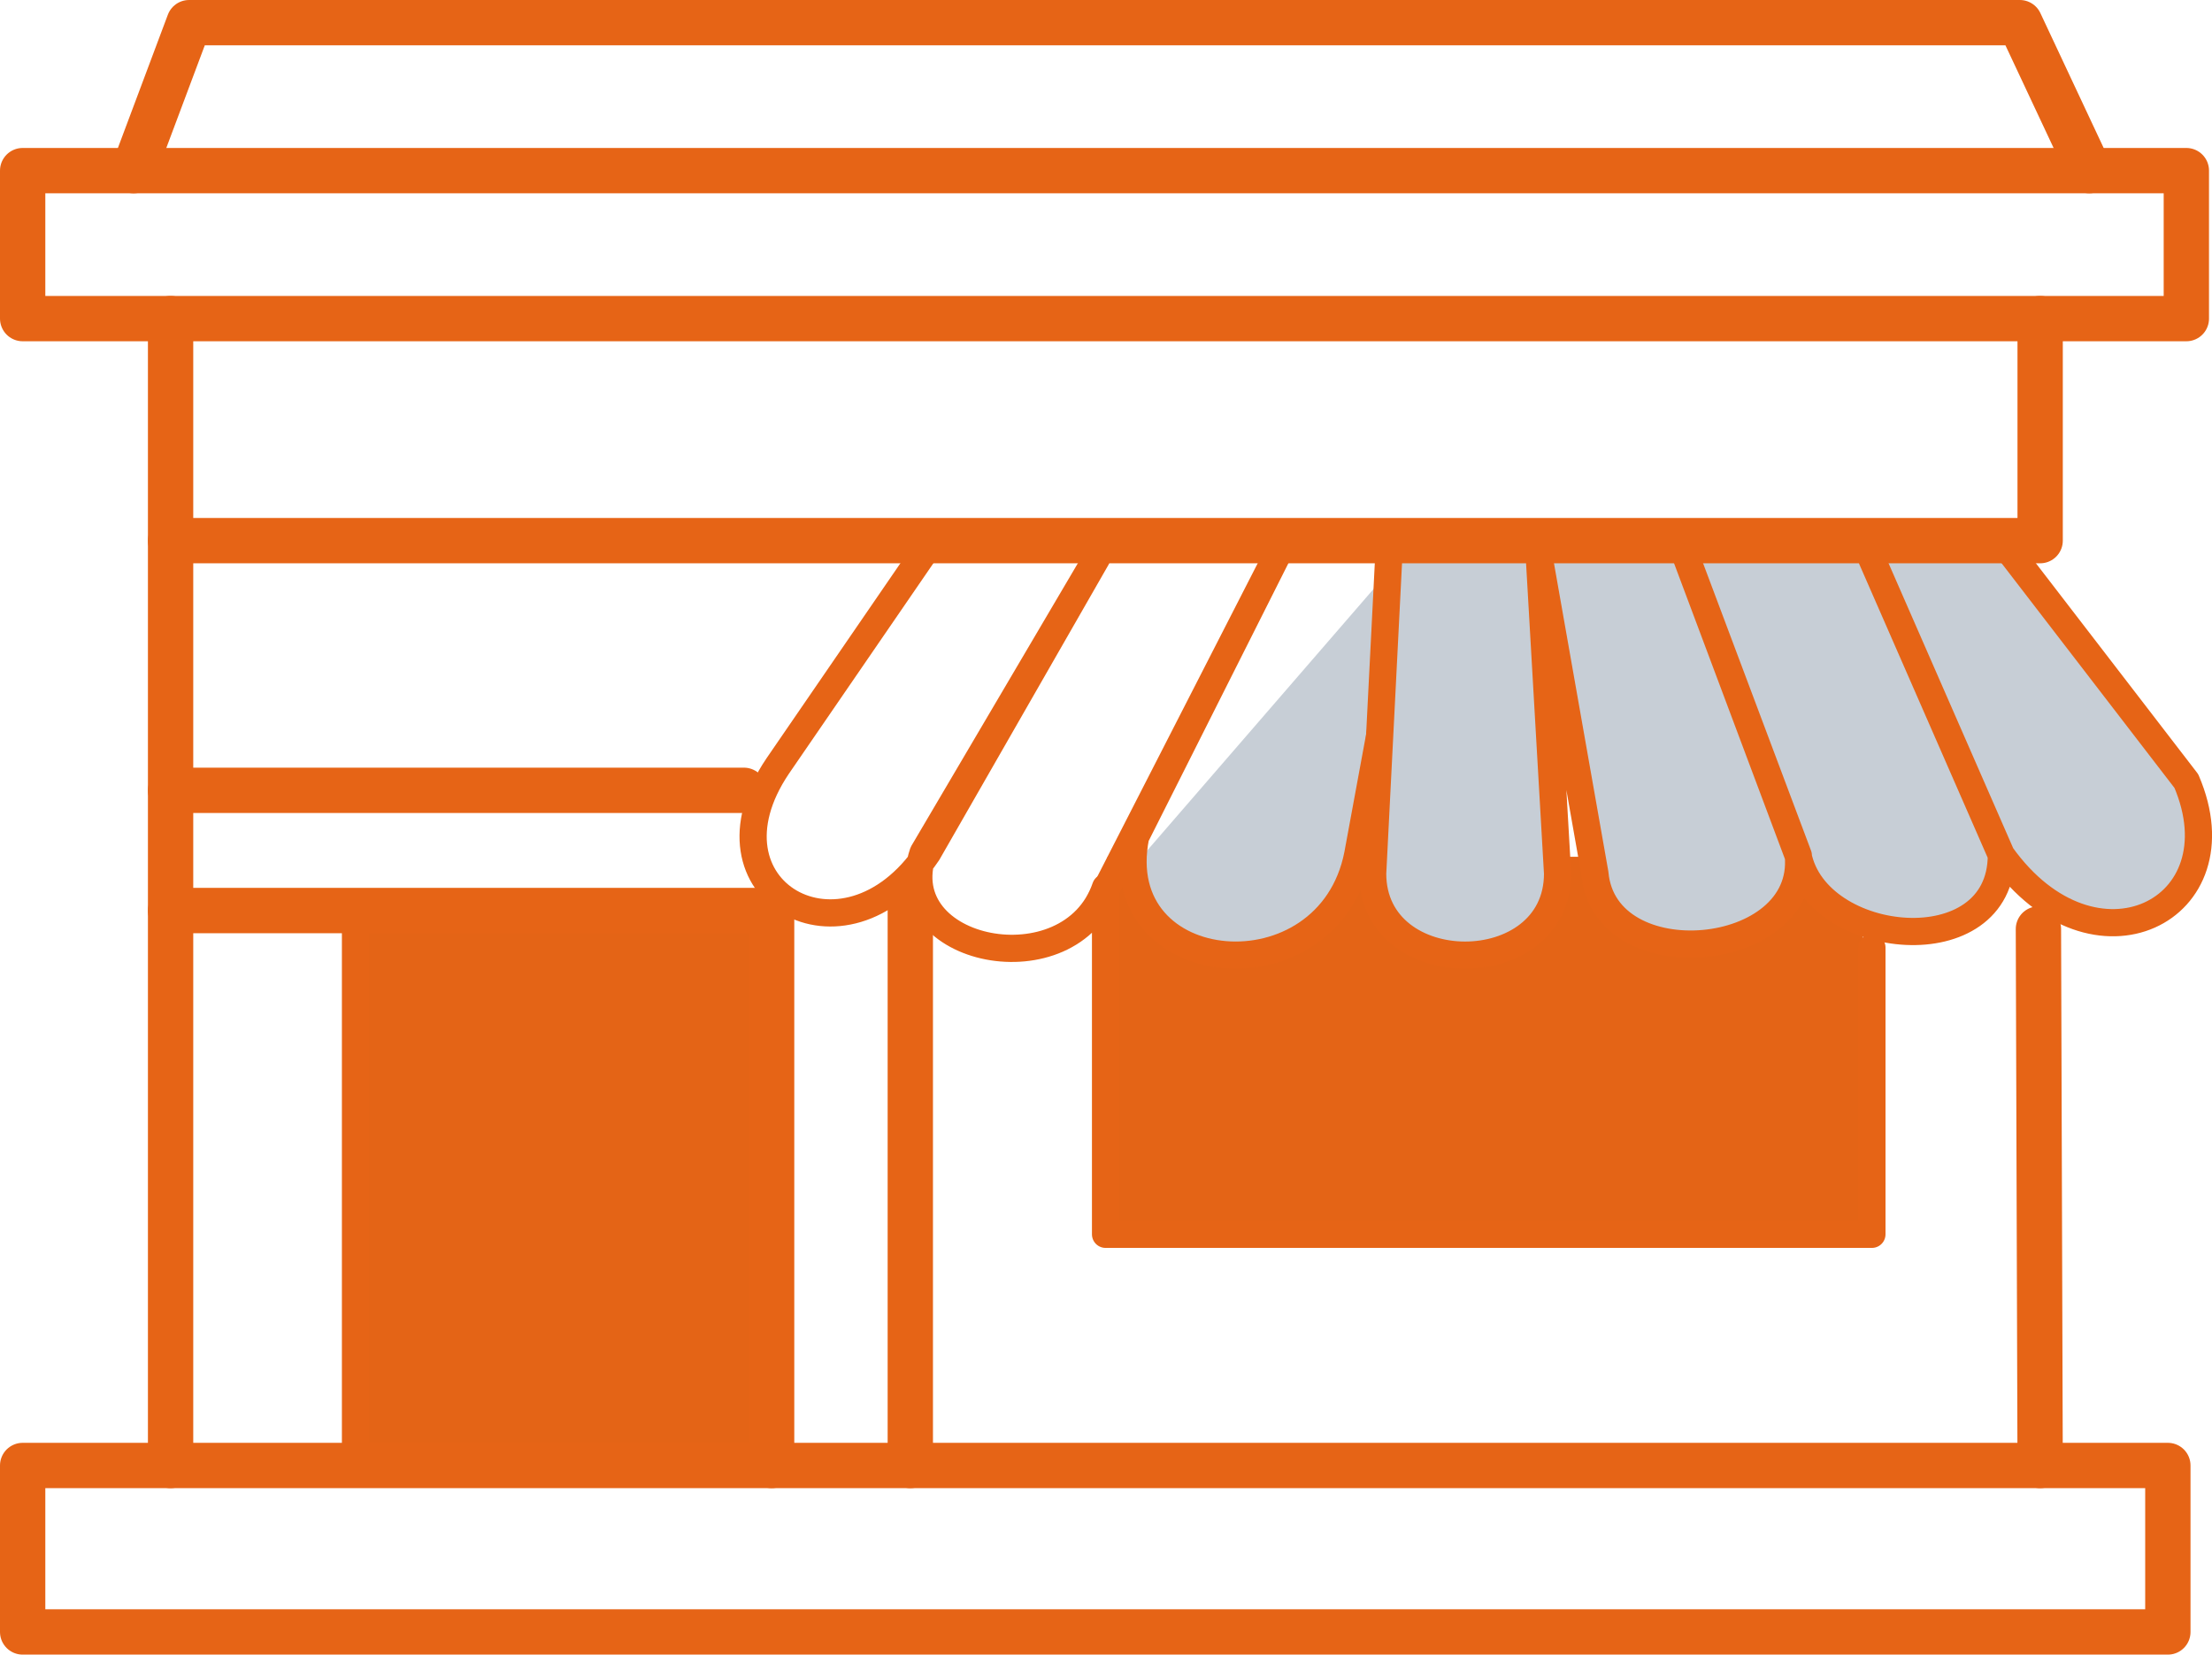 <svg xmlns="http://www.w3.org/2000/svg" viewBox="0 0 244.04 182.5"><defs><style>.cls-1,.cls-3{fill:none;}.cls-1,.cls-3,.cls-4{stroke:#e66416;stroke-linecap:round;stroke-linejoin:round;}.cls-1{stroke-width:5px;}.cls-2{fill:#e46416;}.cls-3,.cls-4{stroke-width:3px;}.cls-4{fill:#c7ced6;}</style></defs><title>retail_1</title><g id="Capa_2" data-name="Capa 2"><g id="Layer_1" data-name="Layer 1"><line class="cls-1" x1="225.08" y1="161.64" x2="224.89" y2="102.47"/><rect class="cls-2" x="40.19" y="101.5" width="44" height="59"/><rect class="cls-2" x="122.19" y="94.5" width="83.31" height="41"/><rect class="cls-1" x="2.5" y="161.64" width="236.67" height="18.36"/><line class="cls-1" x1="18.82" y1="35.14" x2="18.82" y2="161.64"/><line class="cls-1" x1="18.82" y1="87.17" x2="82.07" y2="87.17"/><polyline class="cls-1" points="18.82 100.43 85.13 100.43 85.13 161.64"/><line class="cls-3" x1="39.22" y1="100.43" x2="39.22" y2="161.64"/><line class="cls-1" x1="100.43" y1="98.5" x2="100.43" y2="161.64"/><rect class="cls-1" x="2.5" y="18.82" width="238.71" height="16.32"/><polyline class="cls-1" points="14.74 18.82 20.86 2.5 222.84 2.5 230.5 18.82"/><path class="cls-3" d="M102.87,59.63,85.8,84.49c-9.23,13.67,7.31,23.23,16.55,9.57L121,61.54,101.84,94.06h0c-3.77,11.12,16.27,15.06,20.13,3.82v38.26h84.55V104.51"/><path class="cls-4" d="M120.83,100.43l20.89-40.8L125.29,92.27c-3.19,16,21.32,18.08,24.5,2l6.4-34.68"/><path class="cls-4" d="M153.22,61.28l-1.78,35.07c0,12,20.4,12,20.4,0l-2-34.68,6.12,34.68c1.06,11.64,23.5,9.6,22.44-2L186.12,61.67l12.24,32.64c2,10.2,22.44,12.24,22.44,0L206.52,61.67,220.8,94.31c10.21,14.28,26.53,6.12,20.41-8.16L220.8,59.63"/><polyline class="cls-1" points="225.08 35.14 225.08 59.63 18.82 59.63"/></g></g></svg>